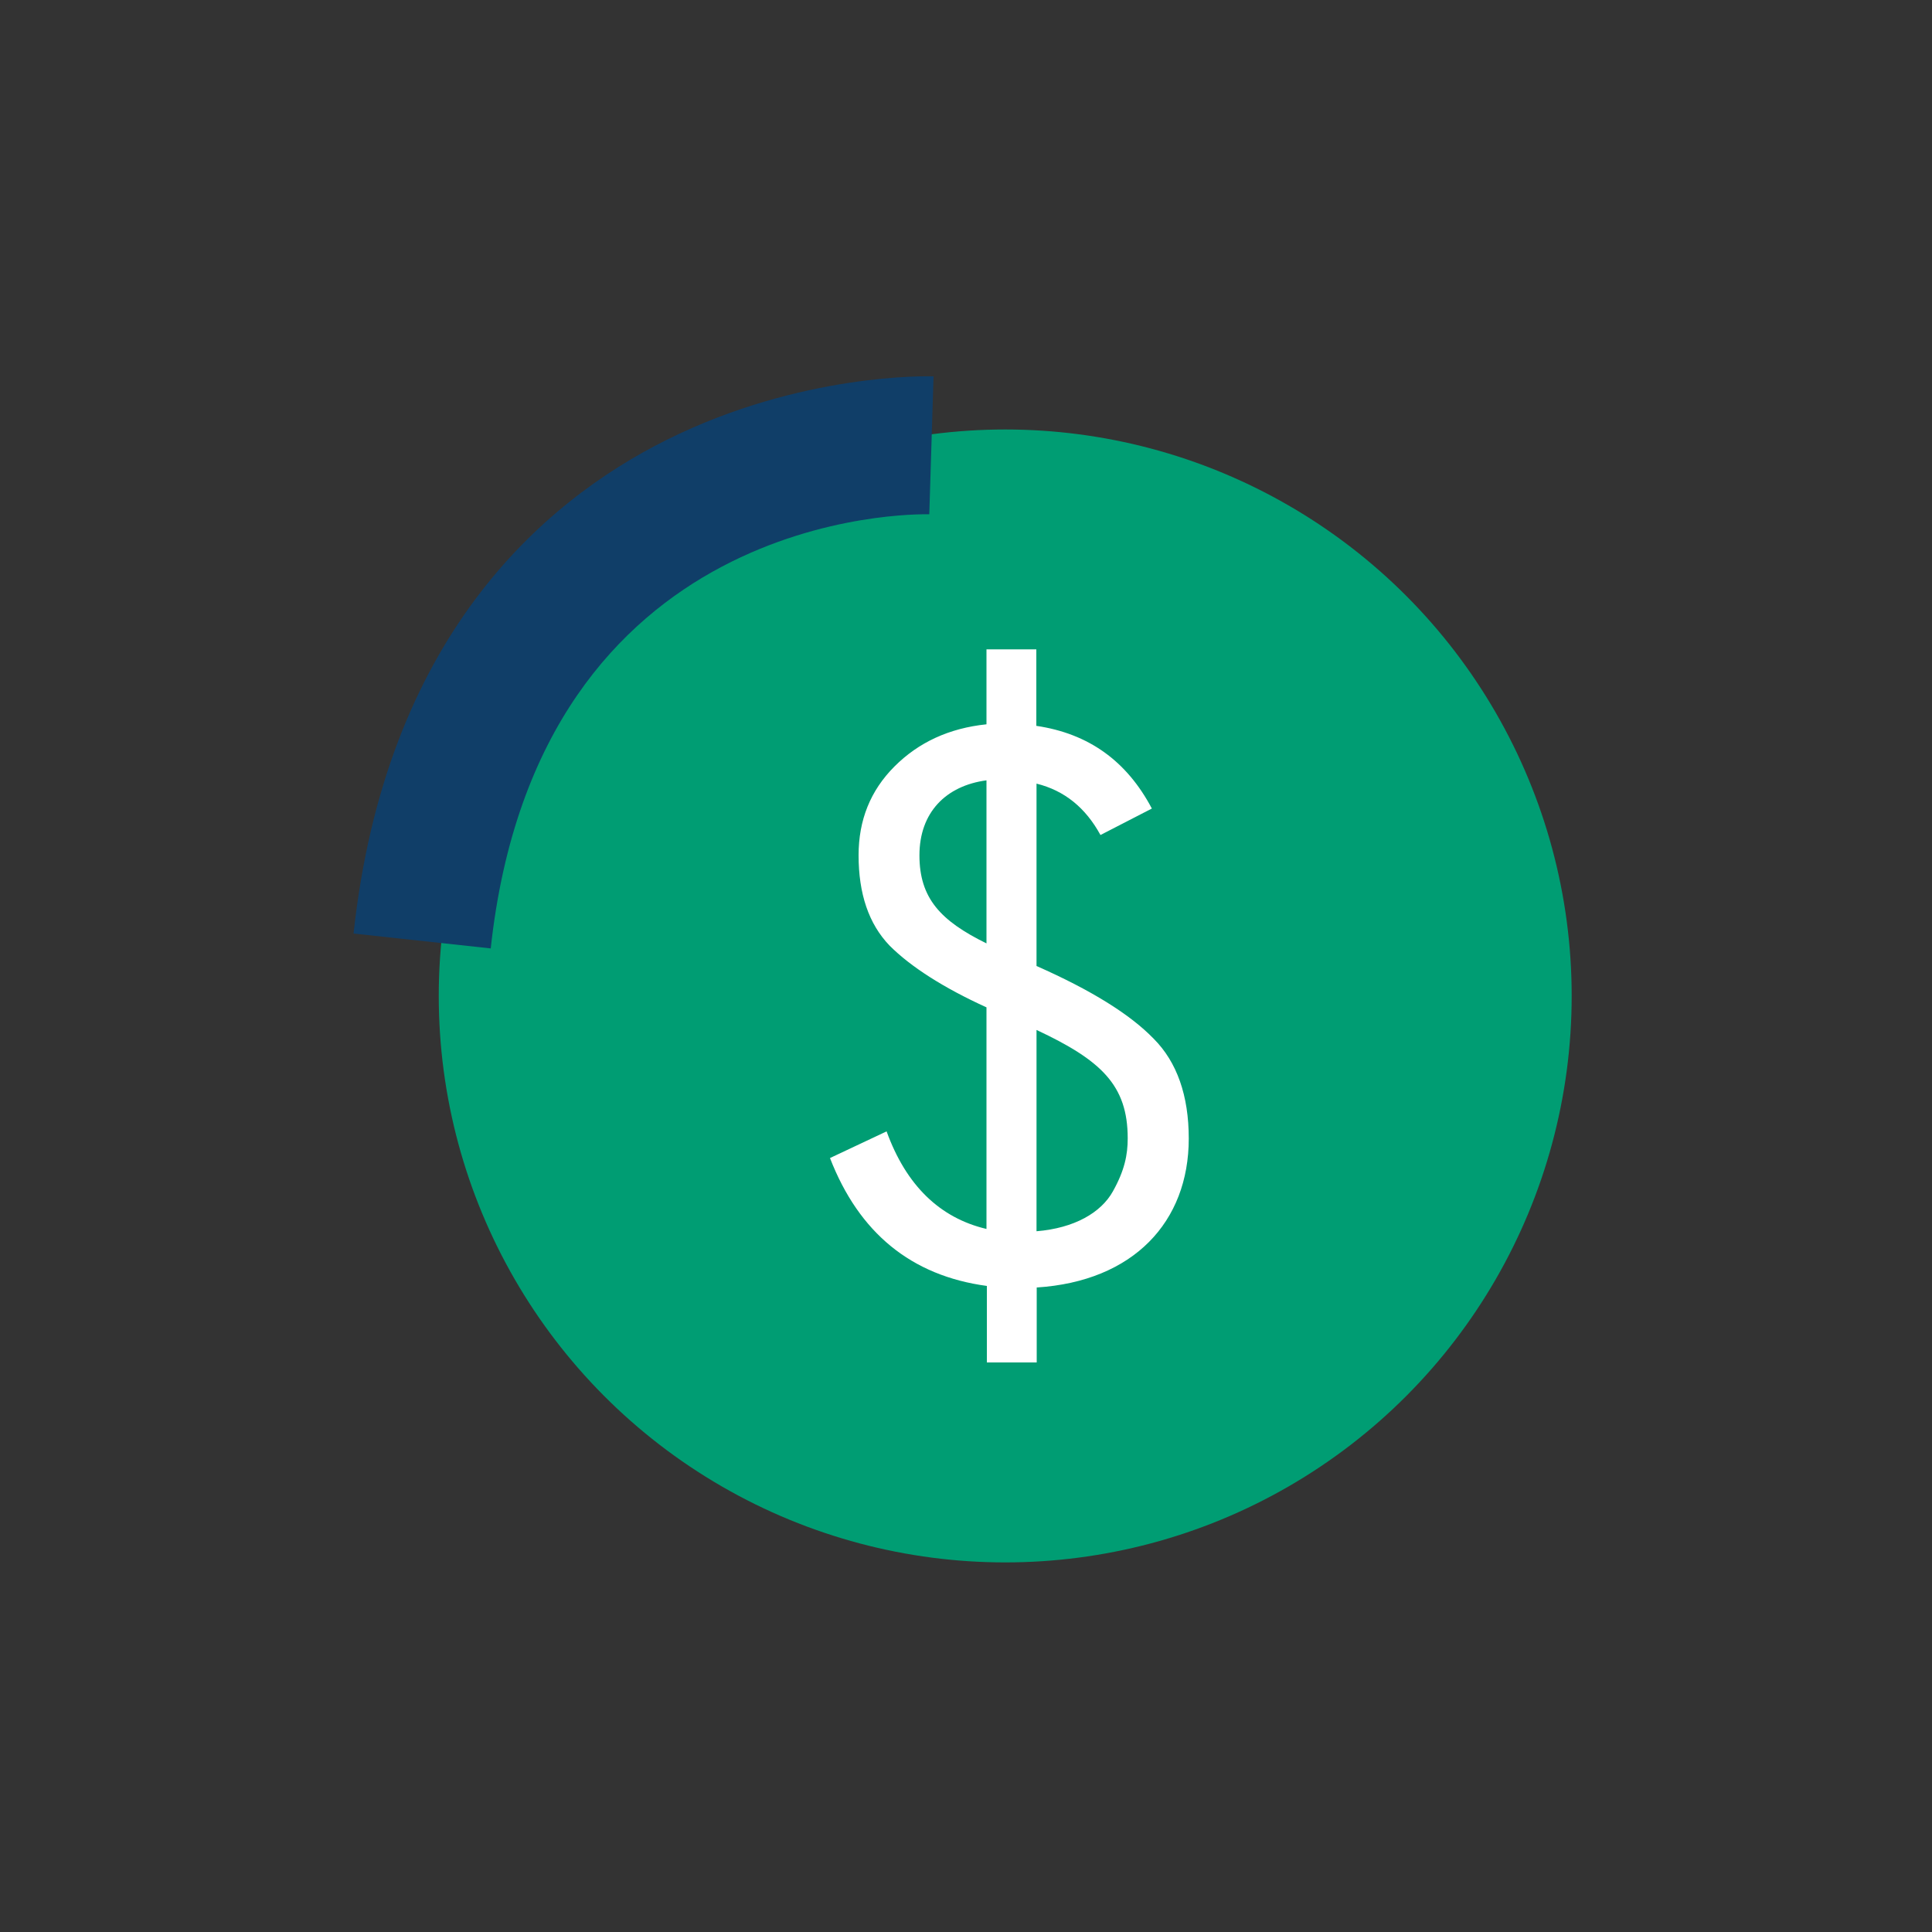<?xml version="1.0" encoding="utf-8"?>
<!-- Generator: Adobe Illustrator 24.0.2, SVG Export Plug-In . SVG Version: 6.00 Build 0)  -->
<svg version="1.1" id="Capa_1" xmlns="http://www.w3.org/2000/svg" xmlns:xlink="http://www.w3.org/1999/xlink" x="0px" y="0px"
	 viewBox="0 0 100 100" style="enable-background:new 0 0 100 100;" xml:space="preserve">
<rect x="0" y="0" width="100" height="100" fill="#333333" stroke="none"/>
<style type="text/css">
	.st0{fill:#EC7A96;}
	.st1{fill:#FFFFFF;}
	.st2{fill:#103E68;}
	.st3{fill:#009D73;}
</style>
<circle class="st0" cx="61.62" cy="237.69" r="29.32"/>
<path class="st1" d="M52.79,248.22c-1.42-0.07-1.4-2.07,0-2.14c3.95,0.01,14.38,0,18.46,0.01c1.12,0,2.07-0.76,2.32-1.85l2.32-10.03
	c0.13-0.57,0-1.17-0.37-1.63c-0.37-0.46-0.91-0.73-1.5-0.73c-1.64,0-15.57-0.06-22.7-0.09l-1.13-4.2c-0.27-1-1.19-1.7-2.23-1.7
	h-3.62c-0.53,0-0.95,0.43-0.95,0.95c0,0.53,0.43,0.95,0.95,0.95h3.62c0.18,0,0.34,0.12,0.38,0.29l4.34,16.11
	c-0.76,0.03-1.47,0.34-2.01,0.89c-0.57,0.58-0.87,1.34-0.86,2.14c0.03,1.61,1.36,2.93,2.98,2.93h1.39
	c-0.21,0.43-0.32,0.92-0.32,1.43c0,1.84,1.5,3.34,3.34,3.34c1.84,0,3.34-1.5,3.34-3.34c0-0.51-0.12-1-0.32-1.43h6.03
	c-0.21,0.43-0.32,0.92-0.32,1.43c0,1.84,1.5,3.34,3.34,3.34c1.84,0,3.34-1.5,3.34-3.34c0-0.53-0.13-1.03-0.35-1.48
	c0.38-0.13,0.65-0.48,0.65-0.9c0-0.53-0.43-0.95-0.95-0.95H52.79z M58.63,251.56c0,0.79-0.64,1.43-1.43,1.43s-1.43-0.64-1.43-1.43
	c0-0.79,0.64-1.43,1.43-1.43h0C57.99,250.13,58.63,250.77,58.63,251.56z M69.25,252.99c-0.79,0-1.43-0.64-1.43-1.43
	c0-0.78,0.63-1.42,1.41-1.43h0.05c0.78,0.01,1.41,0.65,1.41,1.43C70.69,252.35,70.04,252.99,69.25,252.99L69.25,252.99z
	 M74.02,233.77c0.01,0.01,0,0.01,0,0.02l-0.98,4.23h-3.3l0.56-4.26l3.7,0.01C74.01,233.76,74.01,233.76,74.02,233.77L74.02,233.77z
	 M64.18,244.18v-4.26h3.38L67,244.18H64.18z M59.45,244.18l-0.57-4.26h3.39v4.26H59.45z M55.06,244.18L55.06,244.18
	c-0.24,0-0.44-0.16-0.5-0.38l-1.05-3.88h3.45l0.57,4.26H55.06z M58.63,238.01l-0.57-4.31l4.22,0.02v4.3H58.63z M64.18,238.01v-4.29
	l4.2,0.02l-0.56,4.27H64.18z M56.13,233.69l0.57,4.32h-3.71l-1.17-4.34L56.13,233.69z M71.24,244.18h-2.32l0.56-4.26h3.12l-0.9,3.89
	C71.65,244.03,71.47,244.18,71.24,244.18z"/>
<g>
	<path class="st2" d="M27.89,234.46c1.65-15.26,9.73-22.32,16.21-25.55c6.96-3.47,13.54-3.3,13.82-3.29l-0.22,7.14
		c-0.83-0.02-20.24-0.24-22.7,22.47L27.89,234.46z"/>
</g>
<circle class="st3" cx="52.03" cy="51.55" r="29.32"/>
<g>
	<path class="st2" d="M18.3,48.32C19.95,33.06,28.02,26,34.5,22.77c6.96-3.47,13.54-3.3,13.82-3.29l-0.22,7.14
		c-0.83-0.02-20.24-0.24-22.7,22.47L18.3,48.32z"/>
</g>
<g>
	<g>
		<path class="st1" d="M45.89,58.56c1.01,2.79,2.75,4.48,5.17,5.05V52.14c-2.22-1.01-3.92-2.1-5.01-3.19
			c-1.09-1.13-1.61-2.7-1.61-4.68c0-1.82,0.61-3.35,1.86-4.6c1.25-1.25,2.83-1.98,4.76-2.18v-3.88h2.58v3.96
			c2.71,0.4,4.68,1.82,5.98,4.28l-2.66,1.37c-0.77-1.41-1.86-2.3-3.31-2.66V50c2.83,1.25,4.84,2.5,6.06,3.76
			c1.21,1.21,1.82,2.95,1.82,5.17c0,4.32-2.87,7.39-7.87,7.71v3.88h-2.58v-3.96c-3.92-0.53-6.62-2.75-8.12-6.62L45.89,58.56z
			 M51.06,40.39c-2.1,0.28-3.47,1.66-3.47,3.88c0,2.22,1.09,3.39,3.47,4.56V40.39z M53.64,63.73c1.98-0.16,3.35-0.97,3.96-2.06
			c0.61-1.09,0.77-1.9,0.77-2.75c0-2.75-1.37-4.04-4.72-5.61V63.73z"/>
	</g>
</g>
</svg>

